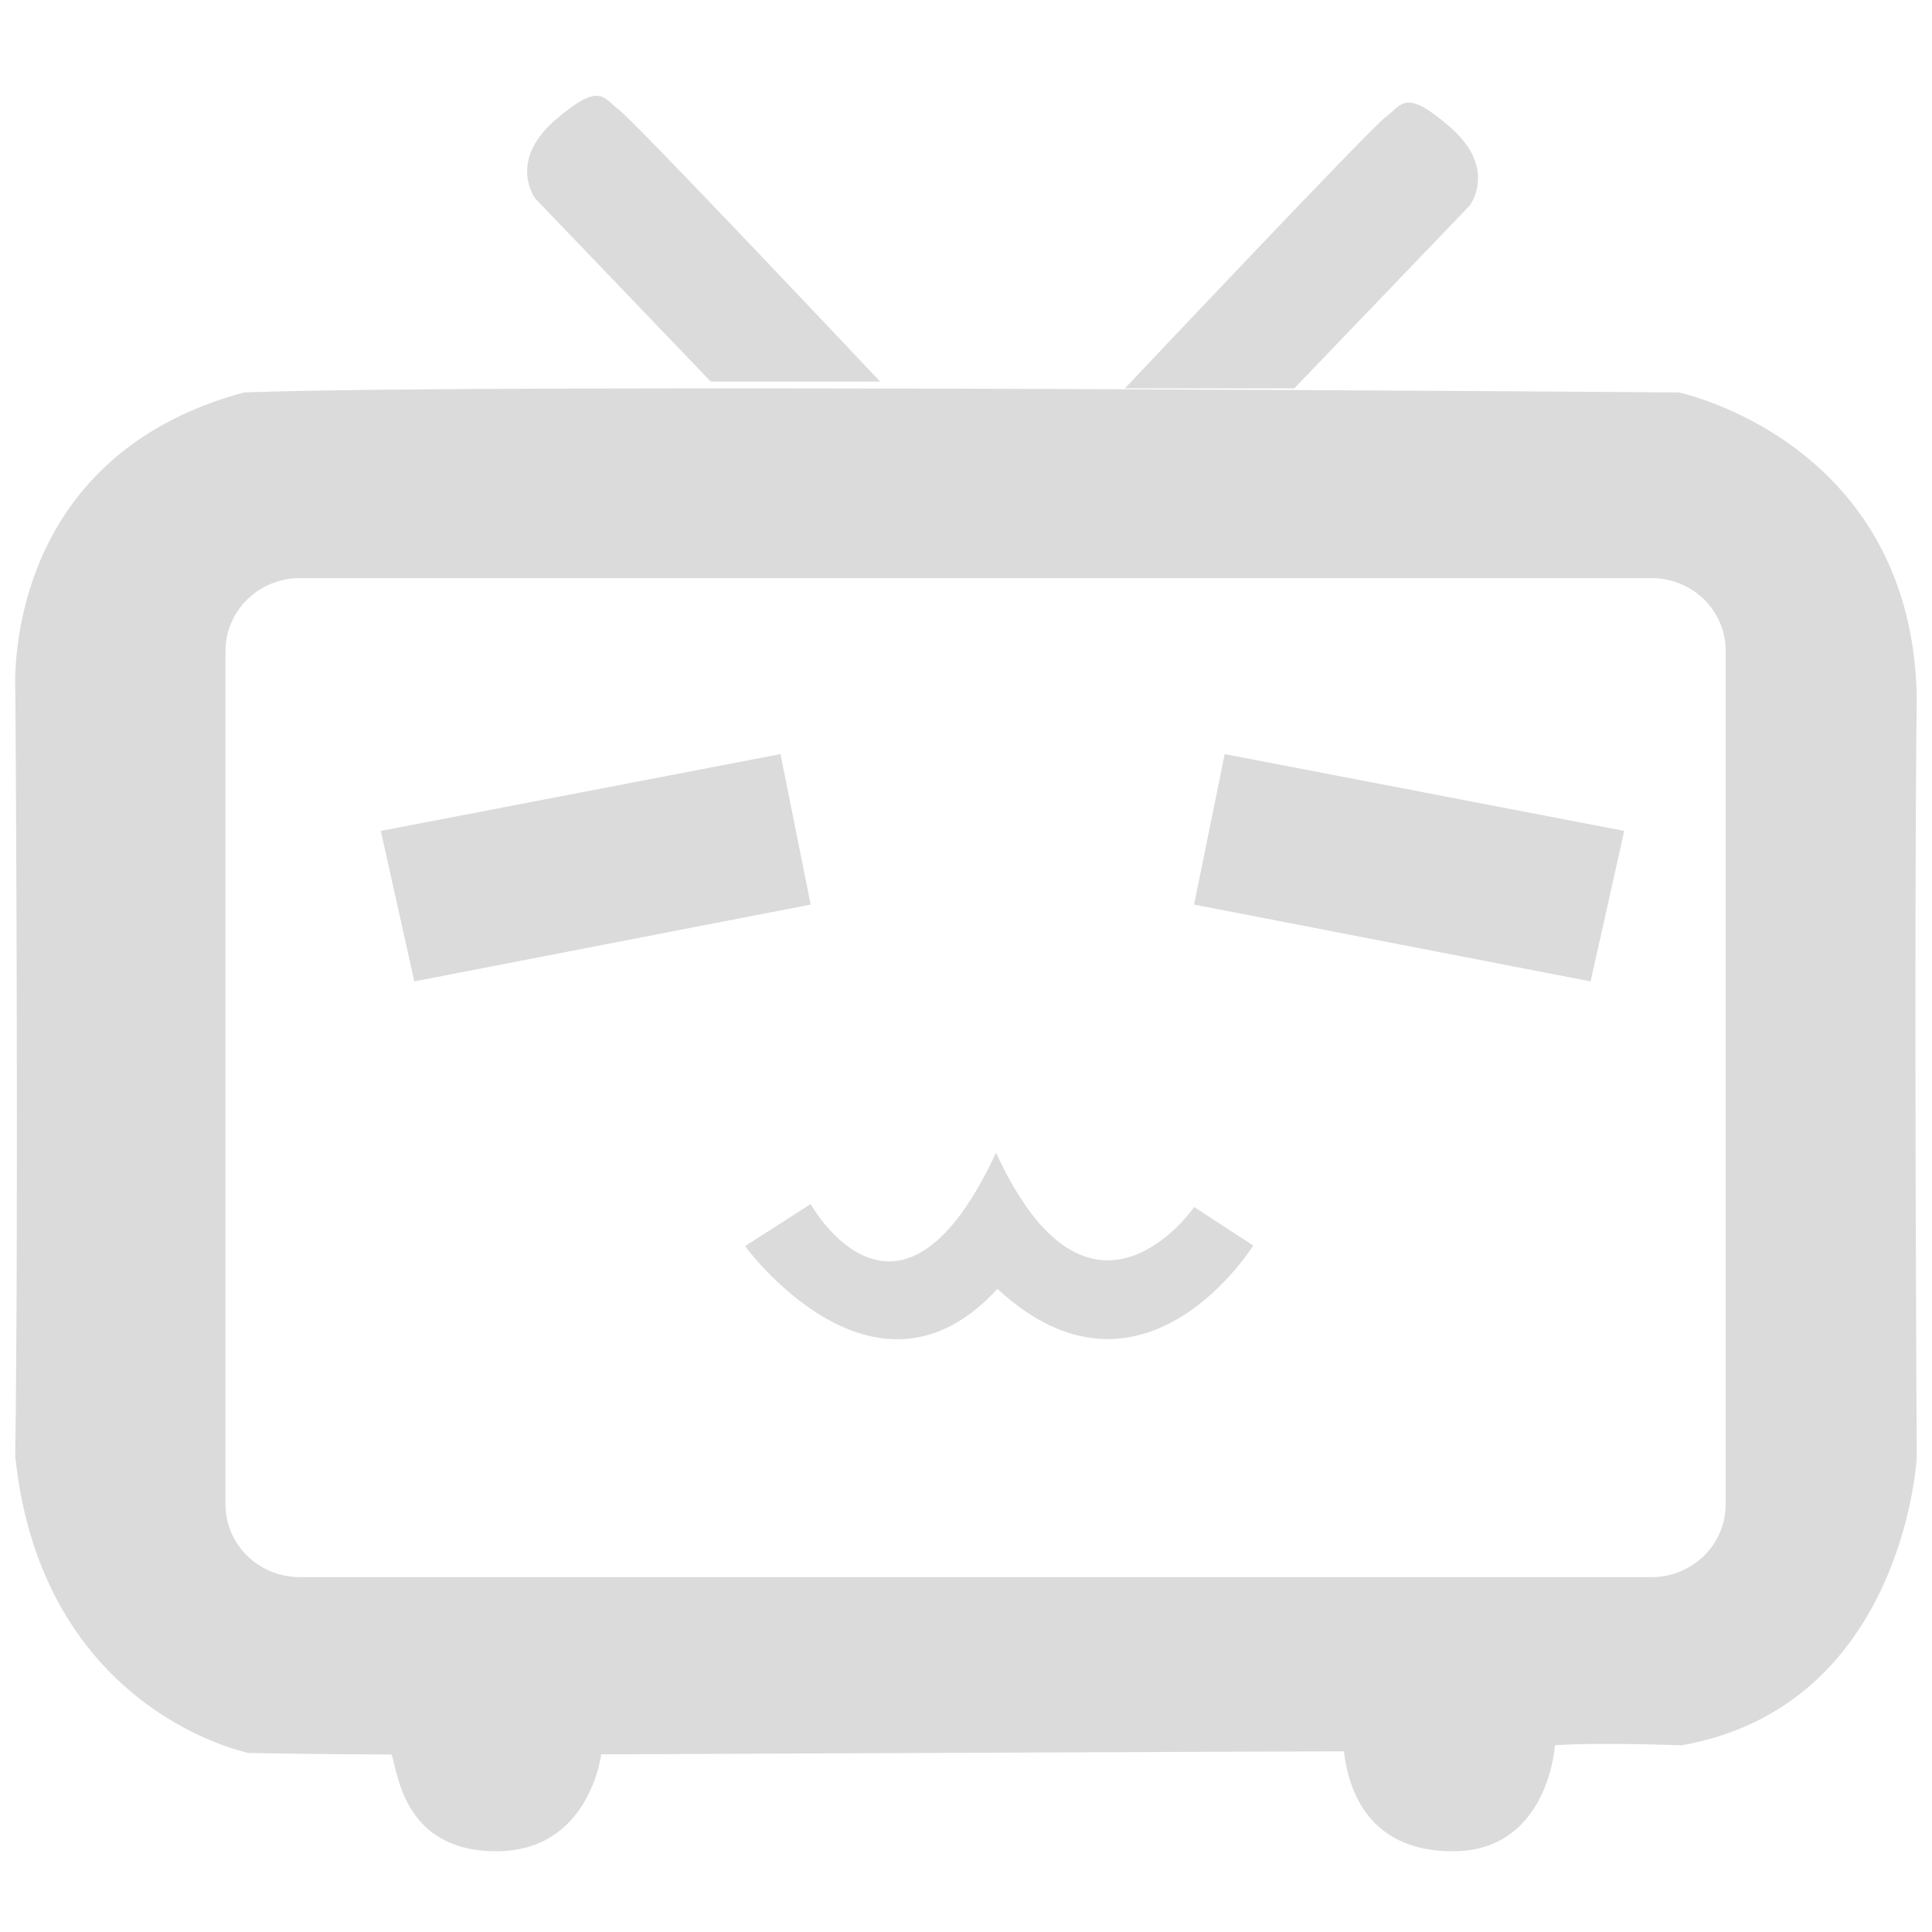 <?xml version="1.0" standalone="no"?><!DOCTYPE svg PUBLIC "-//W3C//DTD SVG 1.1//EN" "http://www.w3.org/Graphics/SVG/1.1/DTD/svg11.dtd"><svg t="1708525372252" class="icon" viewBox="0 0 1024 1024" version="1.1" xmlns="http://www.w3.org/2000/svg" p-id="9650" width="32" height="32" xmlns:xlink="http://www.w3.org/1999/xlink"><path d="M129.36 208c131.28-4.88 760.4 0 760.4 0s122.88 25.6 126.16 160.4c-1.6 134.8 0 404.16 0 404.16s-6.8 131.6-124.56 152.48c-50.48-1.68-67.2 0-67.2 0s-3.36 55.36-52.96 56.16c-49.76 0.72-57.2-38.56-58.88-52.96-28.48 0-352.88 1.44-390.16 1.6h-3.52s-6 51.36-55.6 51.36c-49.76 0-52.16-42.56-55.52-51.28-32 0-75.68-0.8-75.68-0.8s-109.6-21.6-123.76-157.2c1.84-130.4 0.24-383.12 0.08-402.32v-1.28C7.84 362.88 1.04 242.56 129.36 208z m745.92 98.4H158.96c-21.76 0-39.44 17.28-39.44 38.56v452.4c0 21.36 17.68 38.56 39.44 38.56h716.32c21.76 0 39.36-17.28 39.36-38.56V344.88c0-21.28-17.6-38.48-39.36-38.48zM527.92 610.96c49.92 108.56 105.04 28.8 105.04 28.8l31.28 20.4s-58.48 94.16-135.6 22.96c-65.2 71.28-133.76-22.64-133.76-22.64l34.8-22.32 0.24 0.48c3.92 6.56 48.56 78.56 98-27.68zM413.68 399.68l16 79.76-210.08 40.72-17.76-79.76 211.84-40.72z m235.44 0l211.76 40.72-17.84 79.76-210.16-40.72 16.24-79.76z m85.6-337.92c8.4-6 9.68-15.6 34.32 6 21.76 19.2 12.96 36.48 10.56 40.24l-0.48 0.8-93.12 97.04H596.24S726.4 67.84 734.72 61.76zM328 58.16c8.32 6 138.48 144.08 138.48 144.08H376.72L283.68 105.2s-14.56-19.28 10-41.04c24.8-21.6 26-12 34.32-6z m0 0" fill="#dbdbdb" p-id="9651"></path></svg>